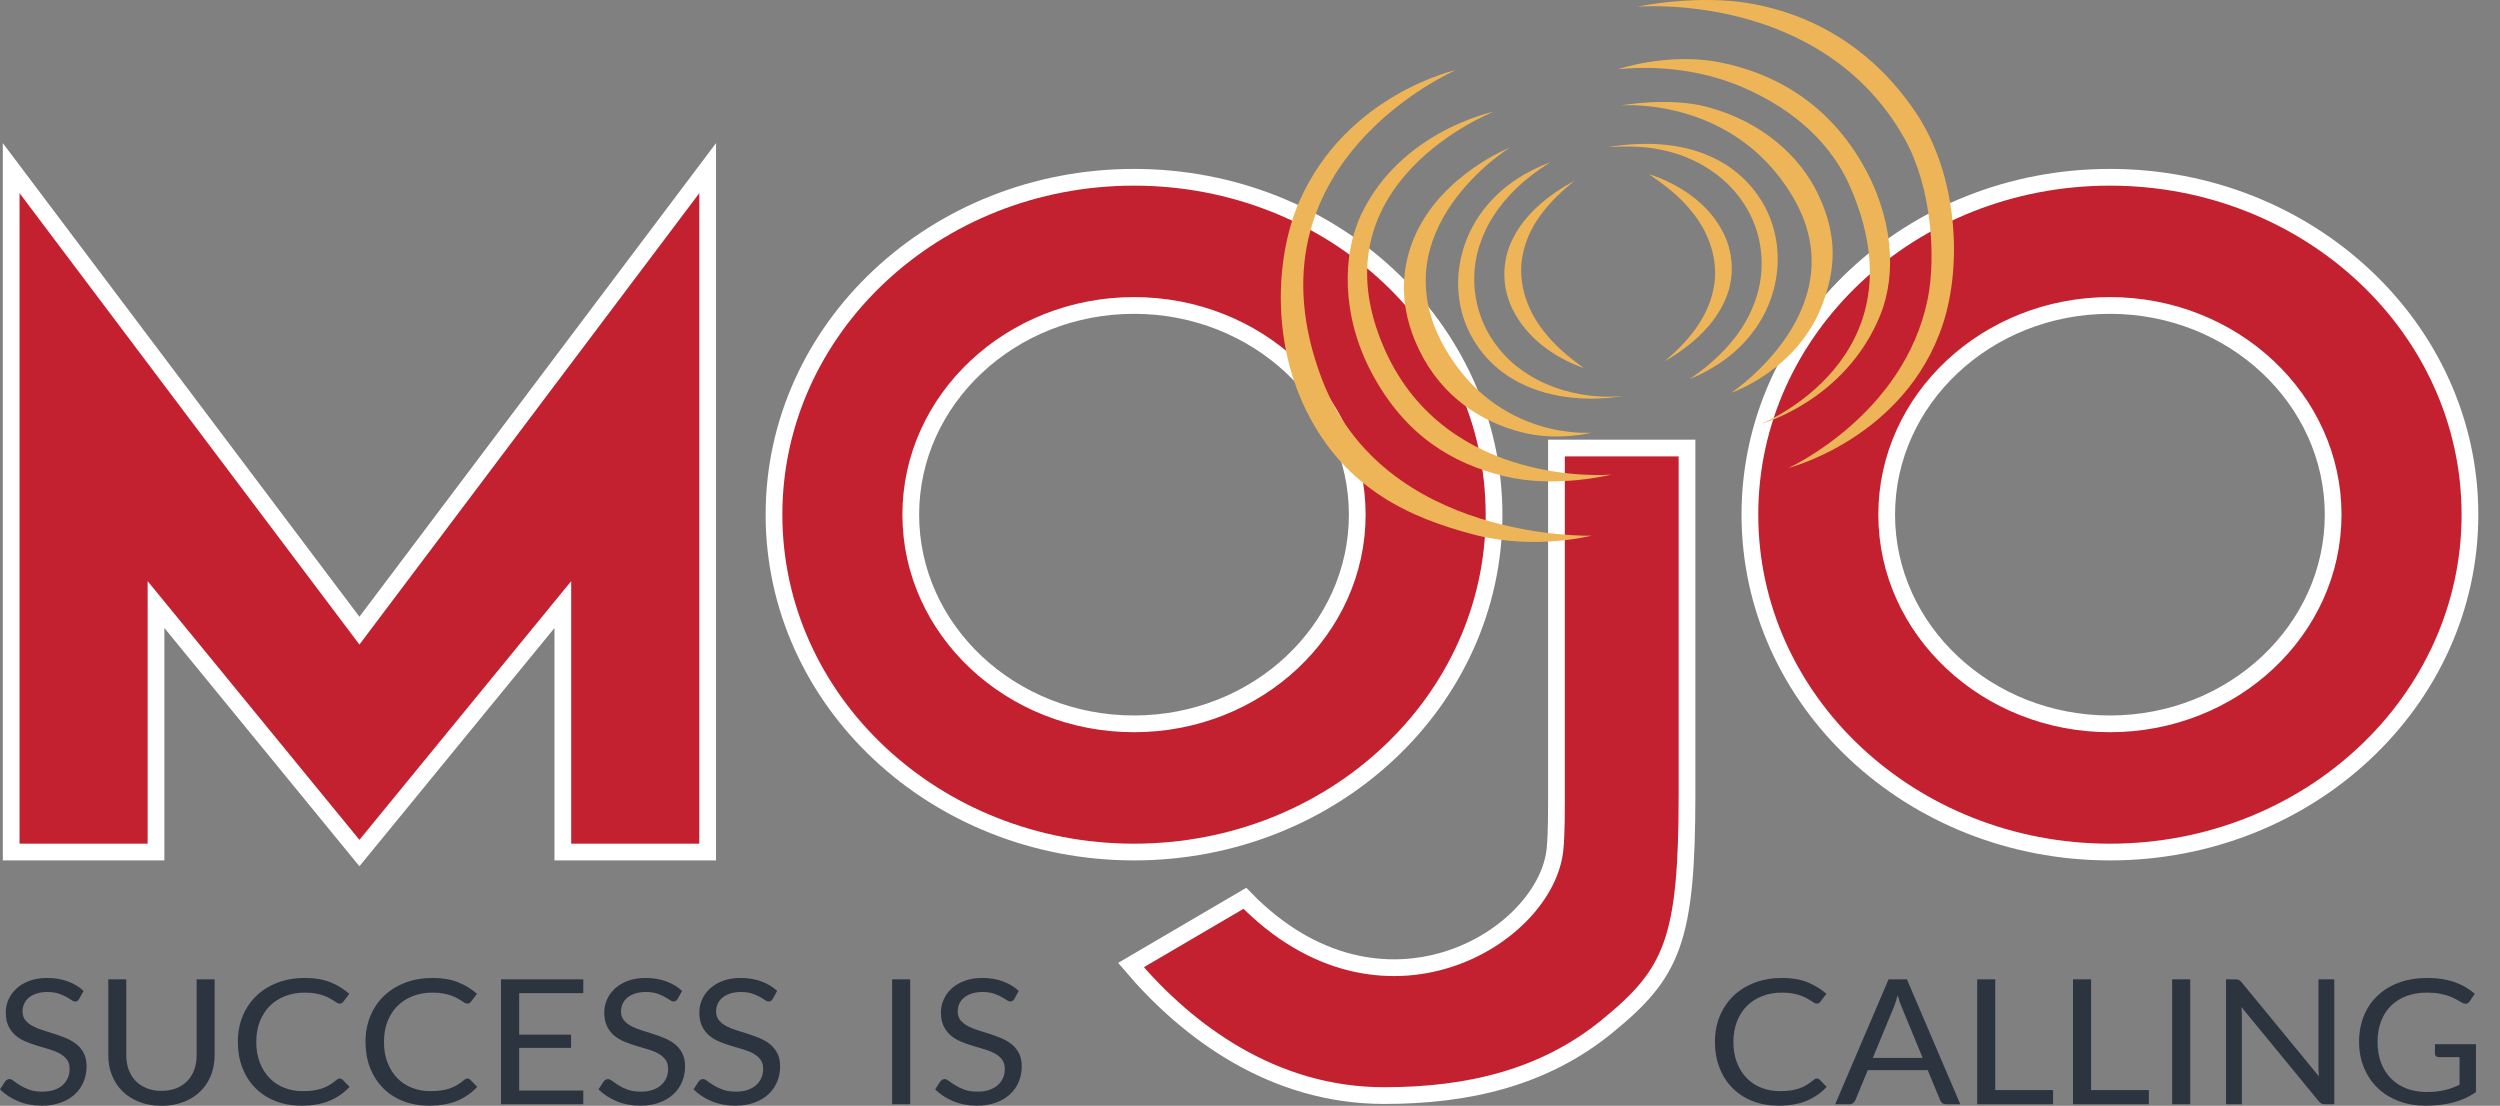 <?xml version="1.0" ?>
<svg xmlns="http://www.w3.org/2000/svg" viewBox="0 0 104 46" version="1.1">
	<rect x="0" y="0" width="104" height="46" fill="#808080" stroke="none"/>
	<g id="verstka" stroke="none" stroke-width="1" fill="none" fill-rule="evenodd">
		<g id="mojosells-01-tab1-singlePrice" transform="translate(-165, -7)">
			<g id="mojo_logo" transform="translate(165, 7)">
				<g id="Group" transform="translate(0.465, 6.994)" fill="#C32030" fill-rule="nonzero" stroke="#FFFFFF" stroke-width="0.696">
					<polygon id="Shape" points="14.487 28.493 22.949 18.156 22.949 28.451 28.974 28.451 28.974 0 14.487 19.241 14.487 19.241 0 0 0 28.451 6.025 28.451 6.025 18.156"/>
					<path d="M46.71,5.713 C51.831,5.713 55.997,9.617 55.997,14.415 C55.997,19.214 51.831,23.118 46.71,23.118 C41.589,23.118 37.423,19.214 37.423,14.415 C37.423,9.617 41.59,5.713 46.71,5.713 L46.71,5.713 Z M46.71,0.381 C38.438,0.381 31.733,6.664 31.733,14.416 C31.733,22.167 38.438,28.451 46.71,28.451 C54.982,28.451 61.687,22.167 61.687,14.416 C61.687,6.664 54.982,0.381 46.71,0.381 L46.71,0.381 Z" id="Shape"/>
					<path d="M87.309,5.713 C92.429,5.713 96.594,9.617 96.594,14.415 C96.594,19.214 92.429,23.118 87.309,23.118 C82.187,23.118 78.021,19.214 78.021,14.415 C78.021,9.617 82.188,5.713 87.309,5.713 L87.309,5.713 Z M87.309,0.381 C79.036,0.381 72.331,6.664 72.331,14.416 C72.331,22.167 79.036,28.451 87.309,28.451 C95.58,28.451 102.285,22.167 102.285,14.416 C102.285,6.664 95.58,0.381 87.309,0.381 L87.309,0.381 Z" id="Shape"/>
					<path d="M51.322,30.376 C57.013,36.212 63.881,31.987 64.225,28.317 C64.29,27.616 64.284,26.816 64.284,25.474 L64.284,11.645 L69.715,11.645 L69.715,26.026 C69.715,32.154 69.106,33.492 66.375,35.714 C63.762,37.842 60.608,38.582 57.115,38.582 C52.504,38.582 48.943,35.931 46.584,33.153 L51.322,30.376 Z" id="Shape"/>
				</g>
				<g id="Group-10" transform="translate(53.281, 0)" fill="#EEB558" fill-rule="nonzero">
					<path d="M9.069,14.495 C8.038,13.24 7.771,11.496 8.337,10.01 C8.834,8.634 9.945,7.53 11.222,6.746 C10.226,7.111 9.311,7.695 8.636,8.479 C7.608,9.651 7.16,11.257 7.476,12.748 C7.724,13.983 8.527,15.117 9.672,15.779 C11.02,16.57 12.697,16.718 14.24,16.478 C12.316,16.651 10.246,15.978 9.069,14.495 Z" id="Shape"/>
					<path d="M19.598,13.867 C20.554,12.647 20.91,11.025 20.511,9.554 C20.17,8.229 19.171,7.065 17.844,6.496 C16.533,5.909 15.026,5.897 13.619,6.116 C14.36,6.079 15.111,6.074 15.84,6.234 C17.2,6.508 18.454,7.273 19.203,8.38 C20.056,9.604 20.231,11.194 19.715,12.568 C19.241,13.894 18.196,14.966 17.003,15.773 C18.021,15.357 18.947,14.717 19.598,13.867 Z" id="Shape"/>
					<path d="M15.968,15.028 C17.045,14.408 18.035,13.554 18.505,12.431 C18.905,11.497 18.831,10.404 18.32,9.52 C17.7,8.414 16.548,7.642 15.307,7.242 C15.948,7.676 16.571,8.152 17.052,8.746 C17.831,9.664 18.249,10.886 17.993,12.051 C17.752,13.246 16.914,14.238 15.968,15.028 Z" id="Shape"/>
					<path d="M12.218,7.518 C11.138,8.109 10.123,8.913 9.614,10.009 C9.185,10.904 9.198,11.967 9.638,12.856 C10.204,14.025 11.351,14.874 12.616,15.316 C11.988,14.871 11.394,14.374 10.934,13.772 C10.178,12.823 9.797,11.574 10.108,10.406 C10.391,9.228 11.268,8.286 12.218,7.518 Z" id="Shape"/>
					<path d="M1.711,15.773 C-1.711,6.781 7.29,2.912 7.29,2.912 C7.29,2.912 2.743,3.912 0.777,8.366 C-0.172,10.519 -0.438,14.034 1.054,17.069 C2.683,20.38 5.44,21.556 8.015,22.234 C10.554,22.902 12.927,22.284 12.927,22.284 C12.927,22.284 4.288,22.544 1.711,15.773 Z" id="Shape"/>
					<path d="M4.335,14.563 C1.228,7.612 8.862,4.645 8.862,4.645 C8.862,4.645 5.013,5.428 3.349,8.913 C2.545,10.598 2.518,13.139 3.782,15.514 C5.16,18.104 7.119,19.28 9.3,19.81 C11.448,20.332 13.748,19.744 13.748,19.744 C13.748,19.744 6.92,20.343 4.335,14.563 Z" id="Shape"/>
					<path d="M9.521,6.142 C9.521,6.142 6.753,7.242 5.615,9.734 C5.018,11.043 4.851,12.692 5.752,14.551 C6.733,16.578 8.408,17.554 9.961,17.968 C11.492,18.377 12.923,17.999 12.923,17.999 C12.923,17.999 9.023,18.343 6.817,14.463 C4.03,9.559 9.521,6.142 9.521,6.142 Z" id="Shape"/>
					<path d="M26.458,4.745 C24.703,2.094 22.259,0.657 19.67,0.168 C17.361,-0.267 14.812,0.281 14.812,0.281 C14.812,0.281 22.498,-0.41 25.961,5.789 C27.083,7.799 27.262,10.73 26.908,12.455 C25.912,17.298 21.114,19.469 21.114,19.469 C21.114,19.469 25.976,18.225 27.54,13.492 C28.366,10.993 28.14,7.29 26.458,4.745 Z" id="Shape"/>
					<path d="M24.932,13.124 C25.633,11.408 25.5,9.008 24.128,6.7 C22.631,4.185 20.422,3.016 18.245,2.59 C16.101,2.17 14.035,2.878 14.035,2.878 C14.308,2.865 16.725,2.542 19.257,3.649 C20.809,4.327 22.713,5.555 23.684,7.767 C26.813,14.907 19.984,17.633 19.984,17.633 C19.984,17.633 23.481,16.675 24.932,13.124 Z" id="Shape"/>
					<path d="M22.545,12.622 C23.038,11.282 23.226,9.875 22.326,8.026 C21.618,6.572 20.104,5.074 17.715,4.442 C16.135,4.024 14.112,4.39 14.112,4.39 C14.478,4.348 18.85,4.147 21.255,8.11 C24.087,12.778 18.746,16.336 18.746,16.336 C18.746,16.336 21.524,15.396 22.545,12.622 Z" id="Shape"/>
				</g>
				<path d="M3.295,41.554 C3.272,41.59 3.248,41.617 3.222,41.635 C3.196,41.653 3.162,41.662 3.121,41.662 C3.077,41.662 3.026,41.642 2.968,41.601 C2.91,41.56 2.836,41.514 2.747,41.465 C2.658,41.415 2.55,41.37 2.425,41.329 C2.3,41.288 2.148,41.267 1.969,41.267 C1.801,41.267 1.653,41.288 1.524,41.331 C1.394,41.373 1.286,41.43 1.2,41.503 C1.113,41.575 1.048,41.661 1.004,41.759 C0.96,41.856 0.938,41.962 0.938,42.076 C0.938,42.221 0.976,42.341 1.053,42.437 C1.129,42.532 1.23,42.614 1.355,42.682 C1.48,42.749 1.622,42.808 1.781,42.857 C1.94,42.907 2.103,42.958 2.27,43.012 C2.437,43.065 2.599,43.125 2.758,43.191 C2.917,43.258 3.059,43.342 3.185,43.443 C3.31,43.545 3.411,43.669 3.487,43.817 C3.563,43.964 3.602,44.146 3.602,44.361 C3.602,44.588 3.56,44.801 3.478,45.001 C3.395,45.2 3.274,45.374 3.115,45.521 C2.956,45.669 2.761,45.785 2.53,45.869 C2.298,45.954 2.035,45.996 1.741,45.996 C1.381,45.996 1.054,45.935 0.758,45.813 C0.462,45.691 0.209,45.526 0,45.318 L0.217,44.985 C0.238,44.958 0.263,44.936 0.293,44.917 C0.322,44.899 0.355,44.89 0.392,44.89 C0.446,44.89 0.508,44.917 0.578,44.972 C0.647,45.026 0.735,45.086 0.839,45.151 C0.944,45.217 1.071,45.276 1.219,45.331 C1.368,45.385 1.549,45.412 1.764,45.412 C1.942,45.412 2.101,45.39 2.241,45.344 C2.38,45.298 2.499,45.233 2.596,45.15 C2.692,45.066 2.767,44.966 2.818,44.85 C2.87,44.734 2.896,44.605 2.896,44.462 C2.896,44.305 2.858,44.176 2.782,44.076 C2.705,43.976 2.605,43.892 2.481,43.824 C2.357,43.756 2.216,43.699 2.057,43.652 C1.898,43.605 1.735,43.556 1.568,43.507 C1.401,43.457 1.239,43.4 1.08,43.334 C0.921,43.269 0.779,43.184 0.655,43.08 C0.531,42.977 0.431,42.847 0.355,42.691 C0.278,42.535 0.24,42.342 0.24,42.112 C0.24,41.928 0.278,41.751 0.355,41.579 C0.431,41.407 0.541,41.255 0.686,41.122 C0.831,40.989 1.01,40.883 1.223,40.803 C1.436,40.723 1.681,40.683 1.958,40.683 C2.268,40.683 2.551,40.729 2.807,40.821 C3.063,40.913 3.286,41.046 3.478,41.22 L3.295,41.554 Z M6.719,45.38 C6.949,45.38 7.154,45.344 7.335,45.271 C7.516,45.198 7.669,45.097 7.794,44.966 C7.92,44.836 8.015,44.68 8.081,44.499 C8.147,44.317 8.18,44.118 8.18,43.9 L8.18,40.741 L8.928,40.741 L8.928,43.9 C8.928,44.2 8.877,44.478 8.775,44.734 C8.673,44.991 8.527,45.212 8.337,45.4 C8.147,45.587 7.915,45.734 7.641,45.84 C7.367,45.947 7.06,46 6.719,46 C6.377,46 6.07,45.947 5.796,45.84 C5.522,45.734 5.289,45.587 5.098,45.4 C4.907,45.212 4.76,44.991 4.658,44.734 C4.556,44.478 4.505,44.2 4.505,43.9 L4.505,40.741 L5.253,40.741 L5.253,43.897 C5.253,44.114 5.286,44.314 5.352,44.495 C5.418,44.676 5.514,44.832 5.639,44.963 C5.764,45.093 5.918,45.195 6.1,45.269 C6.282,45.343 6.489,45.38 6.719,45.38 Z M14.135,44.865 C14.176,44.865 14.214,44.881 14.247,44.912 L14.542,45.213 C14.315,45.46 14.039,45.652 13.714,45.79 C13.39,45.927 12.999,45.996 12.542,45.996 C12.141,45.996 11.778,45.932 11.452,45.802 C11.127,45.673 10.849,45.492 10.619,45.258 C10.389,45.025 10.21,44.745 10.084,44.419 C9.957,44.092 9.894,43.733 9.894,43.342 C9.894,42.95 9.962,42.591 10.097,42.264 C10.233,41.938 10.424,41.658 10.669,41.423 C10.915,41.189 11.209,41.007 11.551,40.877 C11.894,40.748 12.272,40.683 12.685,40.683 C13.093,40.683 13.446,40.742 13.741,40.861 C14.037,40.979 14.3,41.14 14.53,41.343 L14.286,41.666 C14.268,41.69 14.247,41.71 14.224,41.726 C14.201,41.742 14.167,41.749 14.123,41.749 C14.09,41.749 14.054,41.738 14.017,41.715 C13.979,41.692 13.935,41.664 13.883,41.63 C13.831,41.596 13.771,41.56 13.701,41.521 C13.631,41.482 13.548,41.446 13.453,41.412 C13.357,41.378 13.246,41.35 13.119,41.327 C12.993,41.304 12.847,41.293 12.681,41.293 C12.384,41.293 12.112,41.34 11.865,41.436 C11.618,41.531 11.406,41.667 11.227,41.844 C11.049,42.02 10.91,42.235 10.811,42.489 C10.711,42.743 10.661,43.027 10.661,43.342 C10.661,43.666 10.711,43.955 10.811,44.208 C10.91,44.462 11.046,44.677 11.218,44.852 C11.39,45.027 11.593,45.161 11.828,45.253 C12.063,45.345 12.317,45.391 12.588,45.391 C12.754,45.391 12.902,45.382 13.034,45.364 C13.166,45.345 13.288,45.317 13.4,45.278 C13.513,45.24 13.617,45.191 13.714,45.131 C13.811,45.072 13.909,45.001 14.007,44.919 C14.051,44.883 14.094,44.865 14.135,44.865 Z M19.446,44.865 C19.488,44.865 19.525,44.881 19.559,44.912 L19.853,45.213 C19.626,45.46 19.35,45.652 19.026,45.79 C18.701,45.927 18.31,45.996 17.853,45.996 C17.452,45.996 17.089,45.932 16.763,45.802 C16.438,45.673 16.16,45.492 15.93,45.258 C15.7,45.025 15.522,44.745 15.395,44.419 C15.268,44.092 15.205,43.733 15.205,43.342 C15.205,42.95 15.273,42.591 15.409,42.264 C15.544,41.938 15.735,41.658 15.98,41.423 C16.226,41.189 16.52,41.007 16.862,40.877 C17.205,40.748 17.583,40.683 17.996,40.683 C18.405,40.683 18.757,40.742 19.053,40.861 C19.349,40.979 19.612,41.14 19.842,41.343 L19.597,41.666 C19.579,41.69 19.559,41.71 19.535,41.726 C19.512,41.742 19.479,41.749 19.435,41.749 C19.401,41.749 19.365,41.738 19.328,41.715 C19.291,41.692 19.246,41.664 19.194,41.63 C19.143,41.596 19.082,41.56 19.012,41.521 C18.942,41.482 18.86,41.446 18.764,41.412 C18.668,41.378 18.557,41.35 18.431,41.327 C18.304,41.304 18.158,41.293 17.992,41.293 C17.695,41.293 17.423,41.34 17.176,41.436 C16.93,41.531 16.717,41.667 16.539,41.844 C16.36,42.02 16.221,42.235 16.122,42.489 C16.022,42.743 15.973,43.027 15.973,43.342 C15.973,43.666 16.022,43.955 16.122,44.208 C16.221,44.462 16.357,44.677 16.529,44.852 C16.701,45.027 16.904,45.161 17.14,45.253 C17.375,45.345 17.628,45.391 17.899,45.391 C18.065,45.391 18.213,45.382 18.345,45.364 C18.477,45.345 18.599,45.317 18.712,45.278 C18.824,45.24 18.929,45.191 19.026,45.131 C19.123,45.072 19.22,45.001 19.318,44.919 C19.362,44.883 19.405,44.865 19.446,44.865 Z M24.265,40.741 L24.265,41.314 L21.598,41.314 L21.598,43.041 L23.757,43.041 L23.757,43.592 L21.598,43.592 L21.598,45.365 L24.265,45.365 L24.265,45.938 L20.842,45.938 L20.842,40.741 L24.265,40.741 Z M28.192,41.554 C28.169,41.59 28.145,41.617 28.119,41.635 C28.093,41.653 28.059,41.662 28.018,41.662 C27.974,41.662 27.923,41.642 27.865,41.601 C27.807,41.56 27.733,41.514 27.644,41.465 C27.555,41.415 27.447,41.37 27.322,41.329 C27.197,41.288 27.045,41.267 26.867,41.267 C26.699,41.267 26.55,41.288 26.421,41.331 C26.291,41.373 26.184,41.43 26.097,41.503 C26.01,41.575 25.945,41.661 25.901,41.759 C25.857,41.856 25.835,41.962 25.835,42.076 C25.835,42.221 25.873,42.341 25.95,42.437 C26.026,42.532 26.127,42.614 26.252,42.682 C26.377,42.749 26.52,42.808 26.679,42.857 C26.837,42.907 27,42.958 27.167,43.012 C27.334,43.065 27.497,43.125 27.655,43.191 C27.814,43.258 27.957,43.342 28.082,43.443 C28.207,43.545 28.308,43.669 28.384,43.817 C28.461,43.964 28.499,44.146 28.499,44.361 C28.499,44.588 28.457,44.801 28.375,45.001 C28.292,45.2 28.171,45.374 28.012,45.521 C27.853,45.669 27.658,45.785 27.427,45.869 C27.195,45.954 26.932,45.996 26.638,45.996 C26.279,45.996 25.951,45.935 25.655,45.813 C25.359,45.691 25.106,45.526 24.897,45.318 L25.114,44.985 C25.135,44.958 25.16,44.936 25.19,44.917 C25.22,44.899 25.252,44.89 25.289,44.89 C25.343,44.89 25.405,44.917 25.475,44.972 C25.545,45.026 25.632,45.086 25.736,45.151 C25.841,45.217 25.968,45.276 26.116,45.331 C26.265,45.385 26.447,45.412 26.661,45.412 C26.839,45.412 26.998,45.39 27.138,45.344 C27.277,45.298 27.396,45.233 27.493,45.15 C27.59,45.066 27.664,44.966 27.716,44.85 C27.767,44.734 27.793,44.605 27.793,44.462 C27.793,44.305 27.755,44.176 27.679,44.076 C27.602,43.976 27.502,43.892 27.378,43.824 C27.254,43.756 27.113,43.699 26.954,43.652 C26.795,43.605 26.632,43.556 26.465,43.507 C26.299,43.457 26.136,43.4 25.977,43.334 C25.818,43.269 25.676,43.184 25.552,43.08 C25.428,42.977 25.328,42.847 25.252,42.691 C25.176,42.535 25.137,42.342 25.137,42.112 C25.137,41.928 25.176,41.751 25.252,41.579 C25.328,41.407 25.439,41.255 25.583,41.122 C25.728,40.989 25.907,40.883 26.12,40.803 C26.333,40.723 26.578,40.683 26.855,40.683 C27.165,40.683 27.448,40.729 27.704,40.821 C27.96,40.913 28.183,41.046 28.375,41.22 L28.192,41.554 Z M32.147,41.554 C32.124,41.59 32.099,41.617 32.073,41.635 C32.047,41.653 32.014,41.662 31.972,41.662 C31.928,41.662 31.877,41.642 31.819,41.601 C31.761,41.56 31.687,41.514 31.598,41.465 C31.509,41.415 31.402,41.37 31.276,41.329 C31.151,41.288 30.999,41.267 30.821,41.267 C30.653,41.267 30.504,41.288 30.375,41.331 C30.246,41.373 30.138,41.43 30.051,41.503 C29.965,41.575 29.9,41.661 29.856,41.759 C29.812,41.856 29.79,41.962 29.79,42.076 C29.79,42.221 29.828,42.341 29.904,42.437 C29.98,42.532 30.081,42.614 30.206,42.682 C30.332,42.749 30.474,42.808 30.633,42.857 C30.792,42.907 30.955,42.958 31.121,43.012 C31.288,43.065 31.451,43.125 31.61,43.191 C31.769,43.258 31.911,43.342 32.036,43.443 C32.162,43.545 32.262,43.669 32.339,43.817 C32.415,43.964 32.453,44.146 32.453,44.361 C32.453,44.588 32.412,44.801 32.329,45.001 C32.246,45.2 32.125,45.374 31.967,45.521 C31.808,45.669 31.612,45.785 31.381,45.869 C31.15,45.954 30.887,45.996 30.592,45.996 C30.233,45.996 29.905,45.935 29.609,45.813 C29.313,45.691 29.061,45.526 28.851,45.318 L29.069,44.985 C29.089,44.958 29.114,44.936 29.144,44.917 C29.174,44.899 29.207,44.89 29.243,44.89 C29.297,44.89 29.359,44.917 29.429,44.972 C29.499,45.026 29.586,45.086 29.691,45.151 C29.795,45.217 29.922,45.276 30.071,45.331 C30.219,45.385 30.401,45.412 30.615,45.412 C30.794,45.412 30.953,45.39 31.092,45.344 C31.232,45.298 31.35,45.233 31.447,45.15 C31.544,45.066 31.618,44.966 31.67,44.85 C31.722,44.734 31.747,44.605 31.747,44.462 C31.747,44.305 31.709,44.176 31.633,44.076 C31.557,43.976 31.457,43.892 31.333,43.824 C31.209,43.756 31.067,43.699 30.908,43.652 C30.749,43.605 30.586,43.556 30.42,43.507 C30.253,43.457 30.09,43.4 29.931,43.334 C29.772,43.269 29.631,43.184 29.507,43.08 C29.383,42.977 29.282,42.847 29.206,42.691 C29.13,42.535 29.092,42.342 29.092,42.112 C29.092,41.928 29.13,41.751 29.206,41.579 C29.282,41.407 29.393,41.255 29.538,41.122 C29.682,40.989 29.861,40.883 30.075,40.803 C30.288,40.723 30.533,40.683 30.809,40.683 C31.119,40.683 31.402,40.729 31.658,40.821 C31.914,40.913 32.138,41.046 32.329,41.22 L32.147,41.554 Z M37.864,45.938 L37.112,45.938 L37.112,40.741 L37.864,40.741 L37.864,45.938 Z M42.198,41.554 C42.175,41.59 42.15,41.617 42.124,41.635 C42.099,41.653 42.065,41.662 42.024,41.662 C41.98,41.662 41.929,41.642 41.871,41.601 C41.812,41.56 41.739,41.514 41.65,41.465 C41.56,41.415 41.453,41.37 41.328,41.329 C41.202,41.288 41.051,41.267 40.872,41.267 C40.704,41.267 40.556,41.288 40.426,41.331 C40.297,41.373 40.189,41.43 40.103,41.503 C40.016,41.575 39.951,41.661 39.907,41.759 C39.863,41.856 39.841,41.962 39.841,42.076 C39.841,42.221 39.879,42.341 39.955,42.437 C40.032,42.532 40.132,42.614 40.258,42.682 C40.383,42.749 40.525,42.808 40.684,42.857 C40.843,42.907 41.006,42.958 41.173,43.012 C41.339,43.065 41.502,43.125 41.661,43.191 C41.82,43.258 41.962,43.342 42.088,43.443 C42.213,43.545 42.314,43.669 42.39,43.817 C42.466,43.964 42.504,44.146 42.504,44.361 C42.504,44.588 42.463,44.801 42.38,45.001 C42.298,45.2 42.177,45.374 42.018,45.521 C41.859,45.669 41.664,45.785 41.432,45.869 C41.201,45.954 40.938,45.996 40.644,45.996 C40.284,45.996 39.957,45.935 39.661,45.813 C39.365,45.691 39.112,45.526 38.903,45.318 L39.12,44.985 C39.141,44.958 39.166,44.936 39.196,44.917 C39.225,44.899 39.258,44.89 39.294,44.89 C39.349,44.89 39.411,44.917 39.48,44.972 C39.55,45.026 39.638,45.086 39.742,45.151 C39.847,45.217 39.973,45.276 40.122,45.331 C40.271,45.385 40.452,45.412 40.667,45.412 C40.845,45.412 41.004,45.39 41.144,45.344 C41.283,45.298 41.401,45.233 41.498,45.15 C41.595,45.066 41.67,44.966 41.721,44.85 C41.773,44.734 41.799,44.605 41.799,44.462 C41.799,44.305 41.761,44.176 41.684,44.076 C41.608,43.976 41.508,43.892 41.384,43.824 C41.26,43.756 41.118,43.699 40.96,43.652 C40.801,43.605 40.638,43.556 40.471,43.507 C40.304,43.457 40.141,43.4 39.983,43.334 C39.824,43.269 39.682,43.184 39.558,43.08 C39.434,42.977 39.334,42.847 39.258,42.691 C39.181,42.535 39.143,42.342 39.143,42.112 C39.143,41.928 39.181,41.751 39.258,41.579 C39.334,41.407 39.444,41.255 39.589,41.122 C39.734,40.989 39.913,40.883 40.126,40.803 C40.339,40.723 40.584,40.683 40.861,40.683 C41.171,40.683 41.454,40.729 41.71,40.821 C41.966,40.913 42.189,41.046 42.38,41.22 L42.198,41.554 Z" id="Succes-is" fill="#2C3440"/>
				<path d="M75.583,44.865 C75.624,44.865 75.662,44.881 75.695,44.912 L75.99,45.213 C75.763,45.46 75.487,45.652 75.162,45.79 C74.838,45.927 74.447,45.996 73.99,45.996 C73.589,45.996 73.226,45.932 72.9,45.802 C72.575,45.673 72.297,45.492 72.067,45.258 C71.837,45.025 71.658,44.745 71.532,44.419 C71.405,44.092 71.342,43.733 71.342,43.342 C71.342,42.95 71.41,42.591 71.545,42.264 C71.681,41.938 71.872,41.658 72.117,41.423 C72.363,41.189 72.657,41.007 72.999,40.877 C73.341,40.748 73.719,40.683 74.133,40.683 C74.541,40.683 74.894,40.742 75.189,40.861 C75.485,40.979 75.748,41.14 75.978,41.343 L75.734,41.666 C75.716,41.69 75.695,41.71 75.672,41.726 C75.649,41.742 75.615,41.749 75.571,41.749 C75.538,41.749 75.502,41.738 75.465,41.715 C75.427,41.692 75.383,41.664 75.331,41.63 C75.279,41.596 75.219,41.56 75.149,41.521 C75.079,41.482 74.996,41.446 74.901,41.412 C74.805,41.378 74.694,41.35 74.567,41.327 C74.441,41.304 74.295,41.293 74.129,41.293 C73.832,41.293 73.56,41.34 73.313,41.436 C73.066,41.531 72.854,41.667 72.675,41.844 C72.497,42.02 72.358,42.235 72.259,42.489 C72.159,42.743 72.109,43.027 72.109,43.342 C72.109,43.666 72.159,43.955 72.259,44.208 C72.358,44.462 72.494,44.677 72.666,44.852 C72.838,45.027 73.041,45.161 73.276,45.253 C73.511,45.345 73.765,45.391 74.036,45.391 C74.202,45.391 74.35,45.382 74.482,45.364 C74.614,45.345 74.736,45.317 74.848,45.278 C74.961,45.24 75.065,45.191 75.162,45.131 C75.259,45.072 75.357,45.001 75.455,44.919 C75.499,44.883 75.542,44.865 75.583,44.865 Z M81.549,45.938 L80.968,45.938 C80.901,45.938 80.846,45.923 80.805,45.891 C80.764,45.86 80.733,45.82 80.712,45.772 L80.193,44.517 L77.7,44.517 L77.18,45.772 C77.162,45.815 77.131,45.854 77.087,45.888 C77.043,45.921 76.989,45.938 76.924,45.938 L76.343,45.938 L78.564,40.741 L79.328,40.741 L81.549,45.938 Z M77.909,44.009 L79.983,44.009 L79.111,41.895 C79.054,41.764 78.998,41.601 78.944,41.405 C78.916,41.504 78.888,41.595 78.861,41.679 C78.834,41.762 78.807,41.835 78.781,41.898 L77.909,44.009 Z M83.003,45.347 L85.407,45.347 L85.407,45.938 L82.251,45.938 L82.251,40.741 L83.003,40.741 L83.003,45.347 Z M86.989,45.347 L89.392,45.347 L89.392,45.938 L86.237,45.938 L86.237,40.741 L86.989,40.741 L86.989,45.347 Z M91.114,45.938 L90.361,45.938 L90.361,40.741 L91.114,40.741 L91.114,45.938 Z M92.99,40.741 C93.057,40.741 93.107,40.749 93.139,40.765 C93.172,40.781 93.208,40.813 93.25,40.861 L96.468,44.778 C96.46,44.715 96.455,44.654 96.452,44.595 C96.449,44.535 96.448,44.478 96.448,44.422 L96.448,40.741 L97.107,40.741 L97.107,45.938 L96.727,45.938 C96.668,45.938 96.618,45.929 96.578,45.909 C96.538,45.89 96.499,45.857 96.46,45.811 L93.246,41.898 C93.251,41.959 93.255,42.018 93.257,42.076 C93.26,42.134 93.261,42.187 93.261,42.235 L93.261,45.938 L92.602,45.938 L92.602,40.741 L92.99,40.741 Z M100.941,45.427 C101.091,45.427 101.229,45.42 101.354,45.407 C101.48,45.394 101.598,45.374 101.709,45.347 C101.82,45.321 101.925,45.289 102.023,45.251 C102.121,45.214 102.219,45.171 102.318,45.122 L102.318,43.976 L101.457,43.976 C101.408,43.976 101.368,43.963 101.339,43.936 C101.309,43.91 101.294,43.877 101.294,43.838 L101.294,43.44 L103,43.44 L103,45.434 C102.86,45.529 102.715,45.611 102.564,45.681 C102.413,45.751 102.251,45.81 102.079,45.857 C101.907,45.904 101.723,45.939 101.527,45.962 C101.33,45.985 101.117,45.996 100.887,45.996 C100.484,45.996 100.114,45.932 99.778,45.802 C99.442,45.673 99.153,45.492 98.91,45.258 C98.667,45.025 98.478,44.745 98.342,44.419 C98.206,44.092 98.138,43.733 98.138,43.342 C98.138,42.945 98.205,42.584 98.338,42.257 C98.471,41.931 98.661,41.651 98.908,41.418 C99.155,41.184 99.453,41.004 99.804,40.875 C100.154,40.747 100.546,40.683 100.98,40.683 C101.2,40.683 101.404,40.698 101.593,40.729 C101.781,40.759 101.956,40.802 102.118,40.859 C102.28,40.916 102.429,40.985 102.566,41.066 C102.703,41.147 102.831,41.238 102.95,41.34 L102.736,41.659 C102.692,41.724 102.636,41.757 102.566,41.757 C102.524,41.757 102.479,41.743 102.43,41.717 C102.365,41.683 102.293,41.642 102.213,41.594 C102.133,41.545 102.035,41.499 101.92,41.454 C101.805,41.409 101.67,41.371 101.513,41.34 C101.357,41.308 101.171,41.293 100.957,41.293 C100.644,41.293 100.361,41.34 100.108,41.436 C99.855,41.531 99.639,41.668 99.46,41.846 C99.282,42.023 99.145,42.238 99.049,42.491 C98.954,42.744 98.906,43.027 98.906,43.342 C98.906,43.67 98.956,43.964 99.055,44.221 C99.155,44.479 99.295,44.697 99.476,44.876 C99.657,45.055 99.871,45.191 100.12,45.286 C100.368,45.38 100.642,45.427 100.941,45.427 Z" id="calling" fill="#2C3440"/>
			</g>
		</g>
	</g>
</svg>